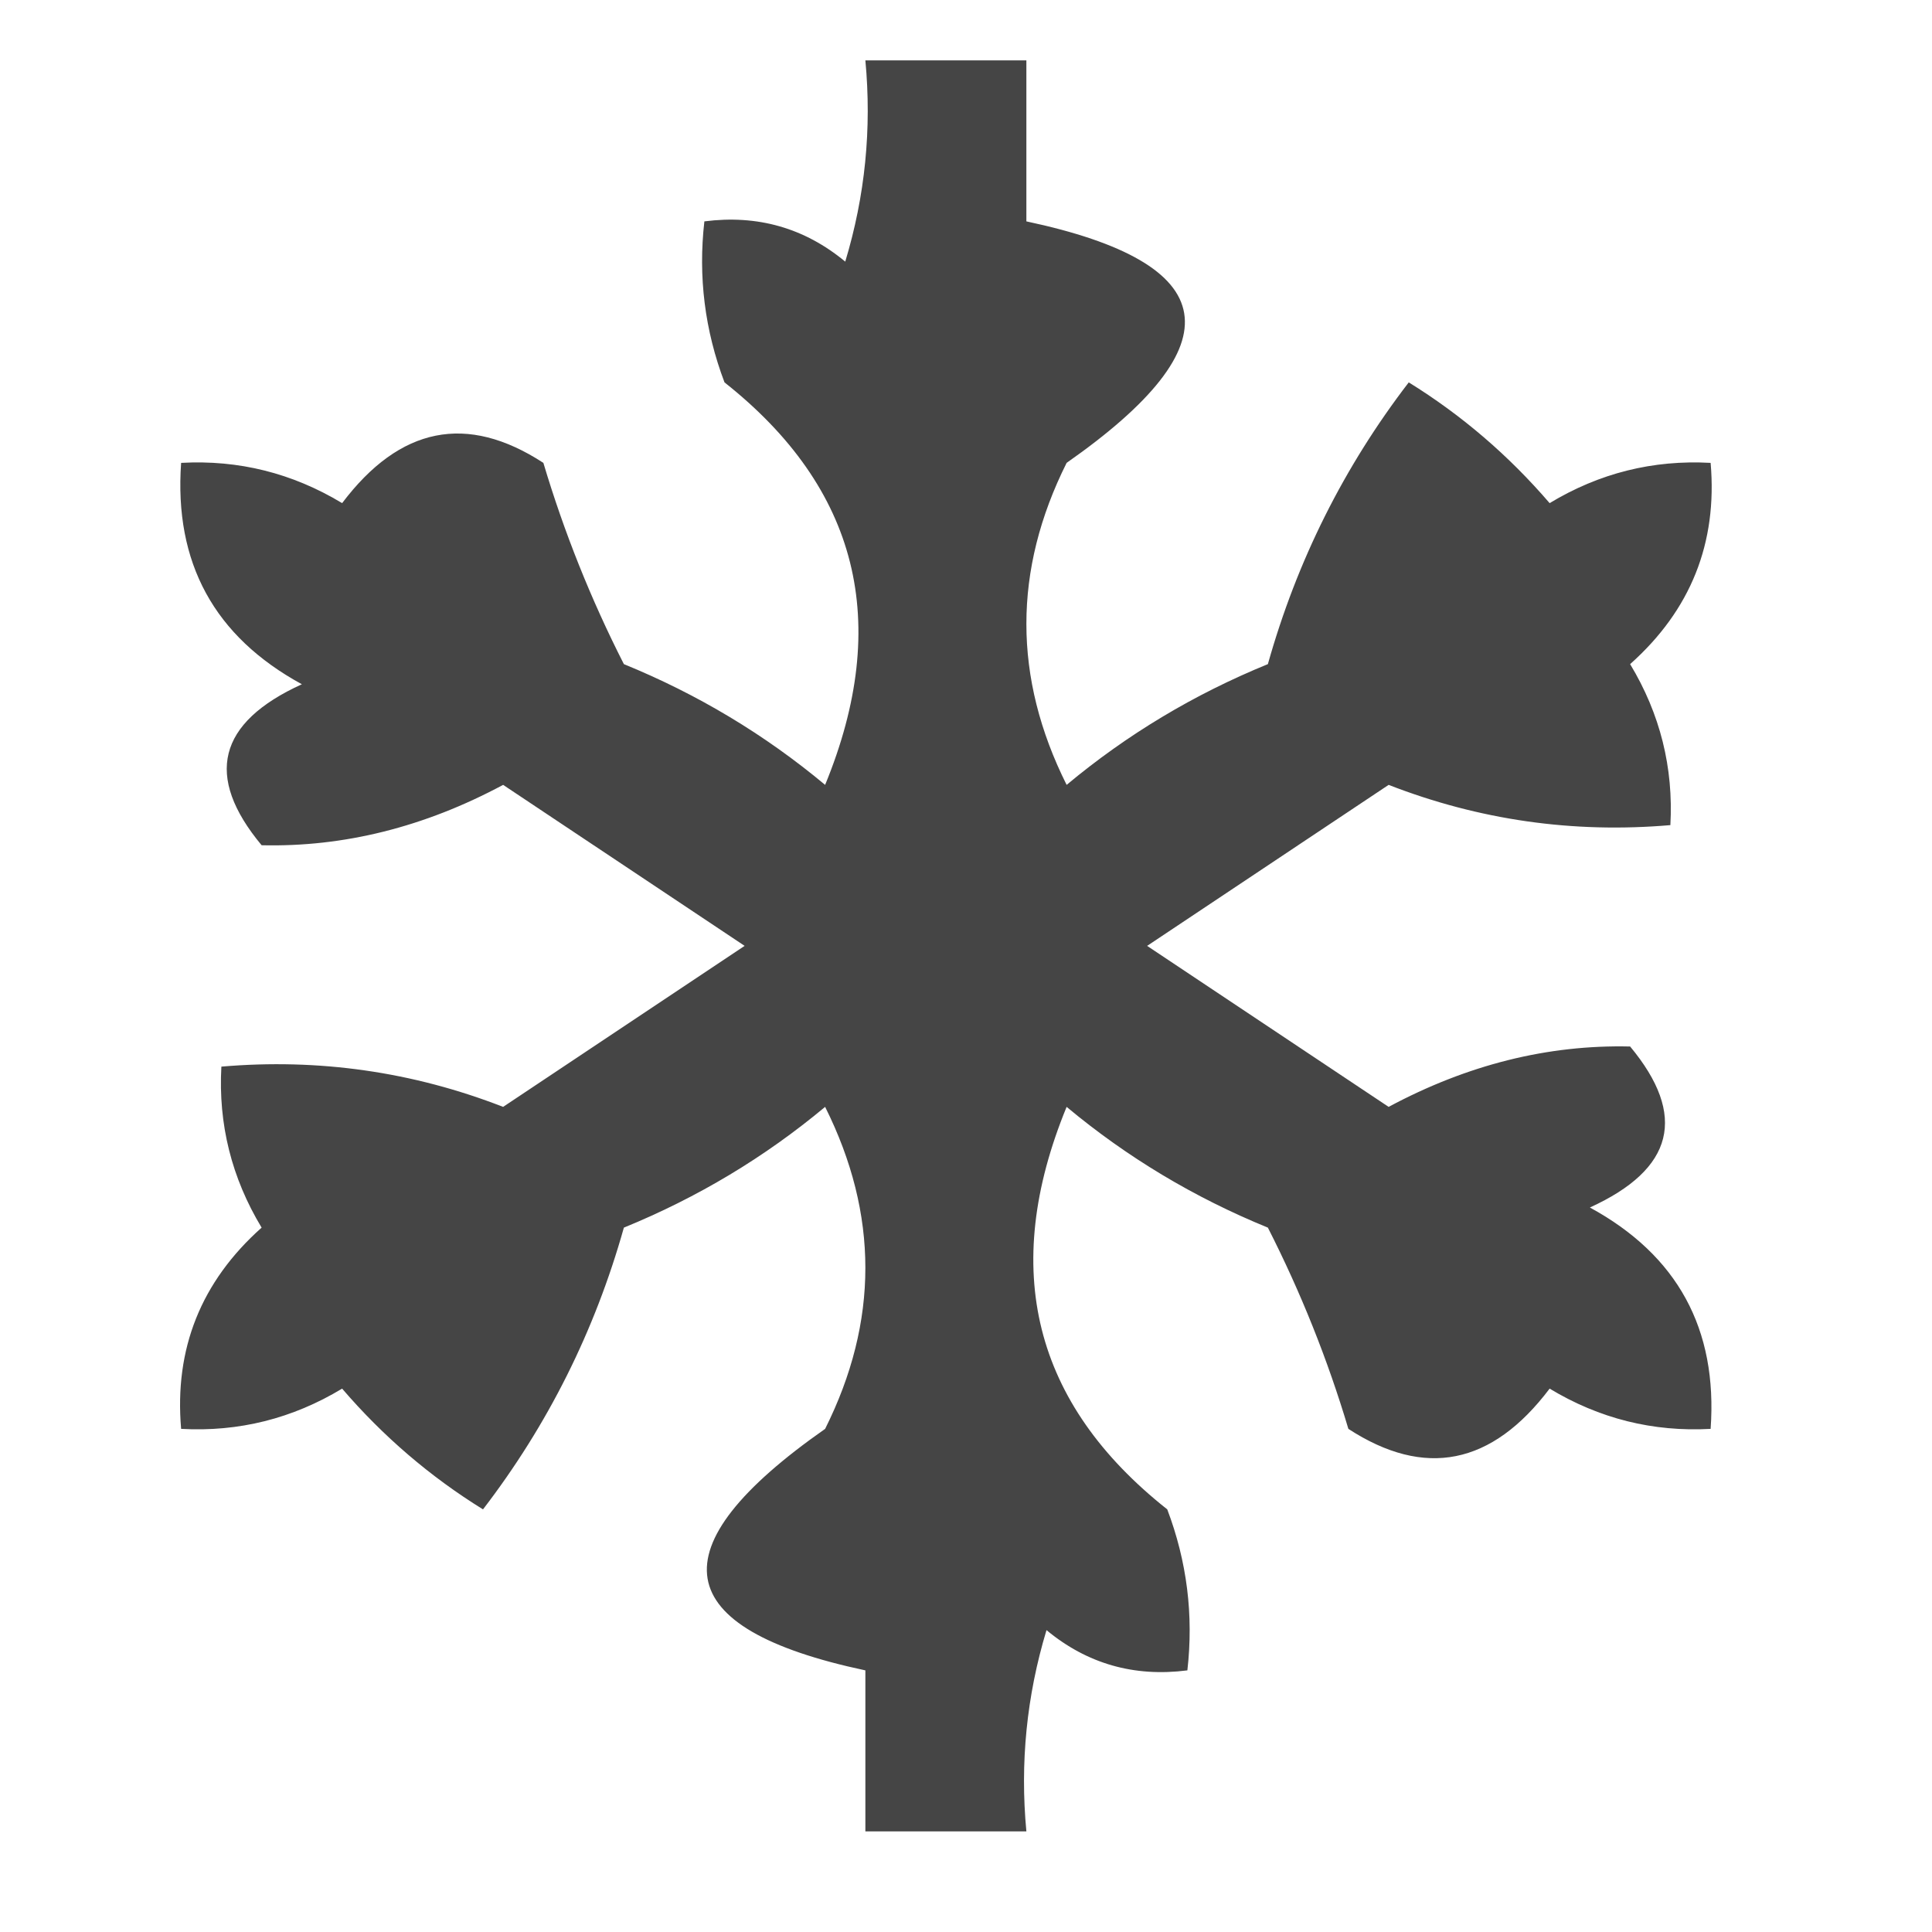 <?xml version="1.0" encoding="UTF-8"?>
<!DOCTYPE svg PUBLIC "-//W3C//DTD SVG 1.1//EN" "http://www.w3.org/Graphics/SVG/1.1/DTD/svg11.dtd">
<svg xmlns="http://www.w3.org/2000/svg" version="1.1" width="48px" height="48px" style="shape-rendering:geometricPrecision; text-rendering:geometricPrecision; image-rendering:optimizeQuality; fill-rule:evenodd; clip-rule:evenodd" xmlns:xlink="http://www.w3.org/1999/xlink">
<g><path style="opacity:0.727" fill="#000000" d="M 21.5,1.5 C 22.833,1.5 24.167,1.5 25.5,1.5C 25.5,2.833 25.5,4.167 25.5,5.5C 30.394,6.54 30.727,8.54 26.5,11.5C 25.167,14.167 25.167,16.833 26.5,19.5C 28.001,18.248 29.668,17.248 31.5,16.5C 32.223,13.93 33.39,11.597 35,9.5C 36.314,10.313 37.48,11.313 38.5,12.5C 39.736,11.754 41.069,11.421 42.5,11.5C 42.672,13.492 42.005,15.159 40.5,16.5C 41.246,17.736 41.579,19.07 41.5,20.5C 39.08,20.708 36.747,20.374 34.5,19.5C 32.5,20.833 30.5,22.167 28.5,23.5C 30.5,24.833 32.5,26.167 34.5,27.5C 36.456,26.452 38.456,25.952 40.5,26C 41.925,27.714 41.592,29.047 39.5,30C 41.677,31.186 42.677,33.019 42.5,35.5C 41.069,35.579 39.736,35.246 38.5,34.5C 37.065,36.401 35.398,36.734 33.5,35.5C 32.985,33.775 32.318,32.108 31.5,30.5C 29.668,29.752 28.001,28.752 26.5,27.5C 24.842,31.536 25.675,34.87 29,37.5C 29.49,38.793 29.657,40.127 29.5,41.5C 28.178,41.67 27.011,41.337 26,40.5C 25.506,42.134 25.34,43.801 25.5,45.5C 24.167,45.5 22.833,45.5 21.5,45.5C 21.5,44.167 21.5,42.833 21.5,41.5C 16.606,40.46 16.273,38.46 20.5,35.5C 21.833,32.833 21.833,30.167 20.5,27.5C 18.999,28.752 17.332,29.752 15.5,30.5C 14.777,33.07 13.61,35.403 12,37.5C 10.686,36.687 9.519,35.687 8.5,34.5C 7.264,35.246 5.93,35.579 4.5,35.5C 4.328,33.508 4.995,31.841 6.5,30.5C 5.754,29.264 5.421,27.93 5.5,26.5C 7.92,26.292 10.253,26.626 12.5,27.5C 14.5,26.167 16.5,24.833 18.5,23.5C 16.5,22.167 14.5,20.833 12.5,19.5C 10.544,20.548 8.544,21.048 6.5,21C 5.074,19.286 5.408,17.953 7.5,17C 5.323,15.814 4.323,13.981 4.5,11.5C 5.93,11.421 7.264,11.754 8.5,12.5C 9.935,10.599 11.602,10.265 13.5,11.5C 14.015,13.225 14.682,14.892 15.5,16.5C 17.332,17.248 18.999,18.248 20.5,19.5C 22.158,15.464 21.325,12.13 18,9.5C 17.51,8.207 17.343,6.873 17.5,5.5C 18.822,5.33 19.989,5.663 21,6.5C 21.494,4.866 21.66,3.199 21.5,1.5 Z"/></g>
</svg>
